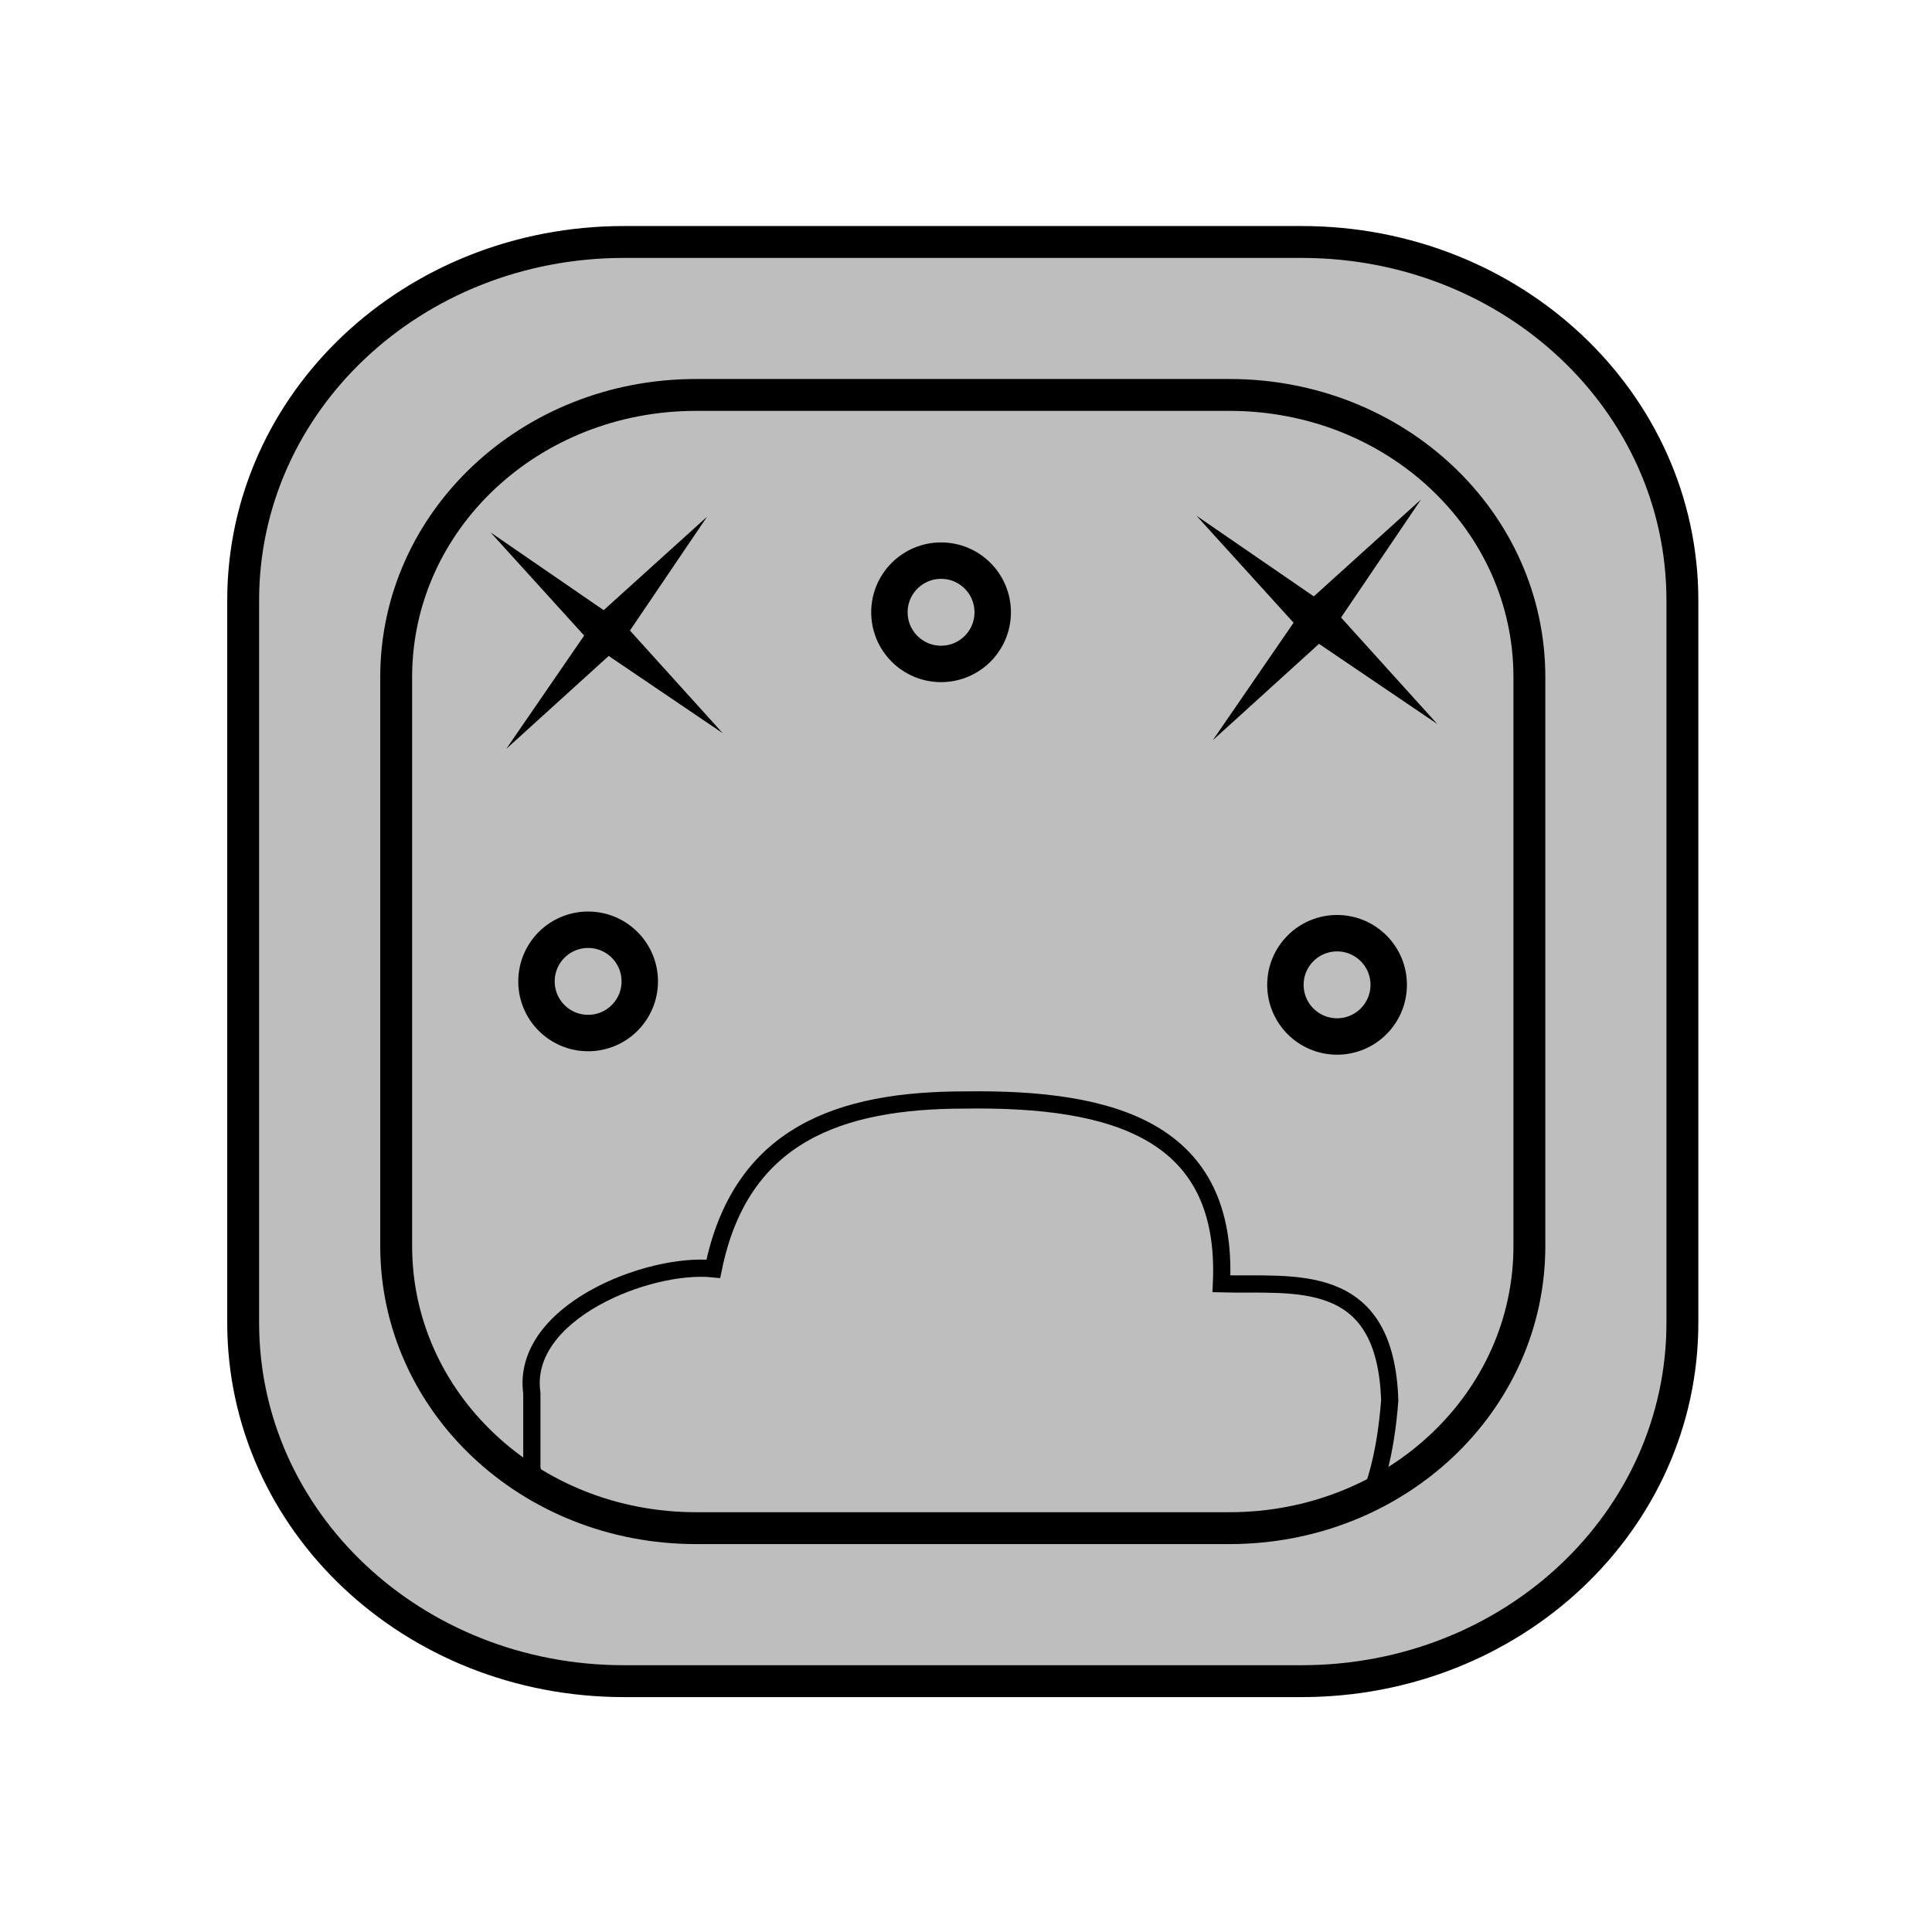 <?xml version="1.0" encoding="UTF-8" standalone="no"?>
<svg
   xmlns:dc="http://purl.org/dc/elements/1.1/"
   xmlns:cc="http://creativecommons.org/ns#"
   xmlns:rdf="http://www.w3.org/1999/02/22-rdf-syntax-ns#"
   xmlns:svg="http://www.w3.org/2000/svg"
   xmlns="http://www.w3.org/2000/svg"
   width="45"
   height="45"
   viewBox="0 0 45 45"
   version="1.1"
   id="svg4837">
  <defs
     id="defs4831" />
  <g
     style="opacity:1"
     transform="matrix(1.061,0,0,1.061,-16.129,-559.948)"
     id="g14216">
    <rect
       ry="6.195"
       rx="6.582"
       y="536.425"
       x="23.899"
       height="24.877"
       width="24.877"
       id="rect14190"
       style="fill:#bebebe;fill-opacity:1;stroke:#000000;stroke-width:0.319;stroke-miterlimit:4;stroke-dasharray:none;stroke-opacity:1;stop-color:#000000" />
    <path
       id="path14192"
       d="m 29.557,562.75 c -2.254,-0.467 -2.508,-1.607 -2.68,-2.776 v -1.637 c -0.248,-1.772 2.561,-2.875 3.984,-2.729 0.602,-2.963 2.791,-3.701 5.505,-3.705 3.295,-0.049 5.807,0.676 5.65,4.035 1.571,0.044 3.605,-0.332 3.694,2.566 -0.177,2.277 -0.91,3.517 -2.245,3.636 z"
       style="fill:none;fill-opacity:1;stroke:#000000;stroke-width:0.378px;stroke-linecap:butt;stroke-linejoin:miter;stroke-opacity:1" />
    <path
       d="m 28.899,533.067 c -4.631,0 -8.359,3.509 -8.359,7.867 v 15.86 c 0,4.358 3.728,7.867 8.359,7.867 h 14.877 c 4.631,0 8.359,-3.509 8.359,-7.867 v -15.86 c 0,-4.358 -3.728,-7.867 -8.359,-7.867 z m 1.582,3.358 h 11.713 c 3.646,0 6.582,2.763 6.582,6.195 v 12.488 c 0,3.432 -2.936,6.194 -6.582,6.194 H 30.481 c -3.646,0 -6.582,-2.763 -6.582,-6.194 v -12.488 c 0,-3.432 2.936,-6.195 6.582,-6.195 z"
       style="fill:#bebebe;fill-opacity:1;stroke:#000000;stroke-width:0.7;stroke-miterlimit:4;stroke-dasharray:none;stroke-opacity:1;stop-color:#000000"
       id="path14194" />
    <g
       style="stroke-width:0.506;stroke-miterlimit:4;stroke-dasharray:none"
       transform="matrix(0.568,0,0,0.568,117.968,449.166)"
       id="g14214">
      <circle
         style="fill:none;fill-opacity:1;stroke:#000000;stroke-width:1.408;stroke-miterlimit:4;stroke-dasharray:none;stroke-opacity:1;stop-color:#000000"
         id="circle14196"
         cx="-144.555"
         cy="162.025"
         r="1.996" />
      <circle
         cy="176.424"
         cx="-129.25"
         id="circle14198"
         style="fill:none;fill-opacity:1;stroke:#000000;stroke-width:1.408;stroke-miterlimit:4;stroke-dasharray:none;stroke-opacity:1;stop-color:#000000"
         r="1.996" />
      <circle
         r="1.996"
         cy="176.291"
         cx="-158.196"
         id="circle14200"
         style="fill:none;fill-opacity:1;stroke:#000000;stroke-width:1.408;stroke-miterlimit:4;stroke-dasharray:none;stroke-opacity:1;stop-color:#000000" />
      <g
         transform="matrix(0.243,0,0,0.243,-106.992,125.023)"
         id="g14206">
        <path
           style="fill:#000000;fill-opacity:1;stroke:none;stroke-width:1.408;stroke-miterlimit:4;stroke-dasharray:none;stroke-opacity:1;stop-color:#000000"
           d="m -191.799,137.072 -17.301,15.637 -14.639,21.293 17.966,-16.303 z"
           id="path14202" />
        <path
           id="path14204"
           d="m -189.304,171.507 -15.637,-17.301 -21.293,-14.639 16.303,17.966 z"
           style="fill:#000000;fill-opacity:1;stroke:none;stroke-width:1.408;stroke-miterlimit:4;stroke-dasharray:none;stroke-opacity:1;stop-color:#000000" />
      </g>
      <g
         id="g14212"
         transform="matrix(0.252,0,0,0.252,-77.672,123.123)">
        <path
           id="path14208"
           d="m -191.799,137.072 -17.301,15.637 -14.639,21.293 17.966,-16.303 z"
           style="fill:#000000;fill-opacity:1;stroke:none;stroke-width:1.408;stroke-miterlimit:4;stroke-dasharray:none;stroke-opacity:1;stop-color:#000000" />
        <path
           style="fill:#000000;fill-opacity:1;stroke:none;stroke-width:1.408;stroke-miterlimit:4;stroke-dasharray:none;stroke-opacity:1;stop-color:#000000"
           d="m -189.304,171.507 -15.637,-17.301 -21.293,-14.639 16.303,17.966 z"
           id="path14210" />
      </g>
    </g>
  </g>
</svg>
